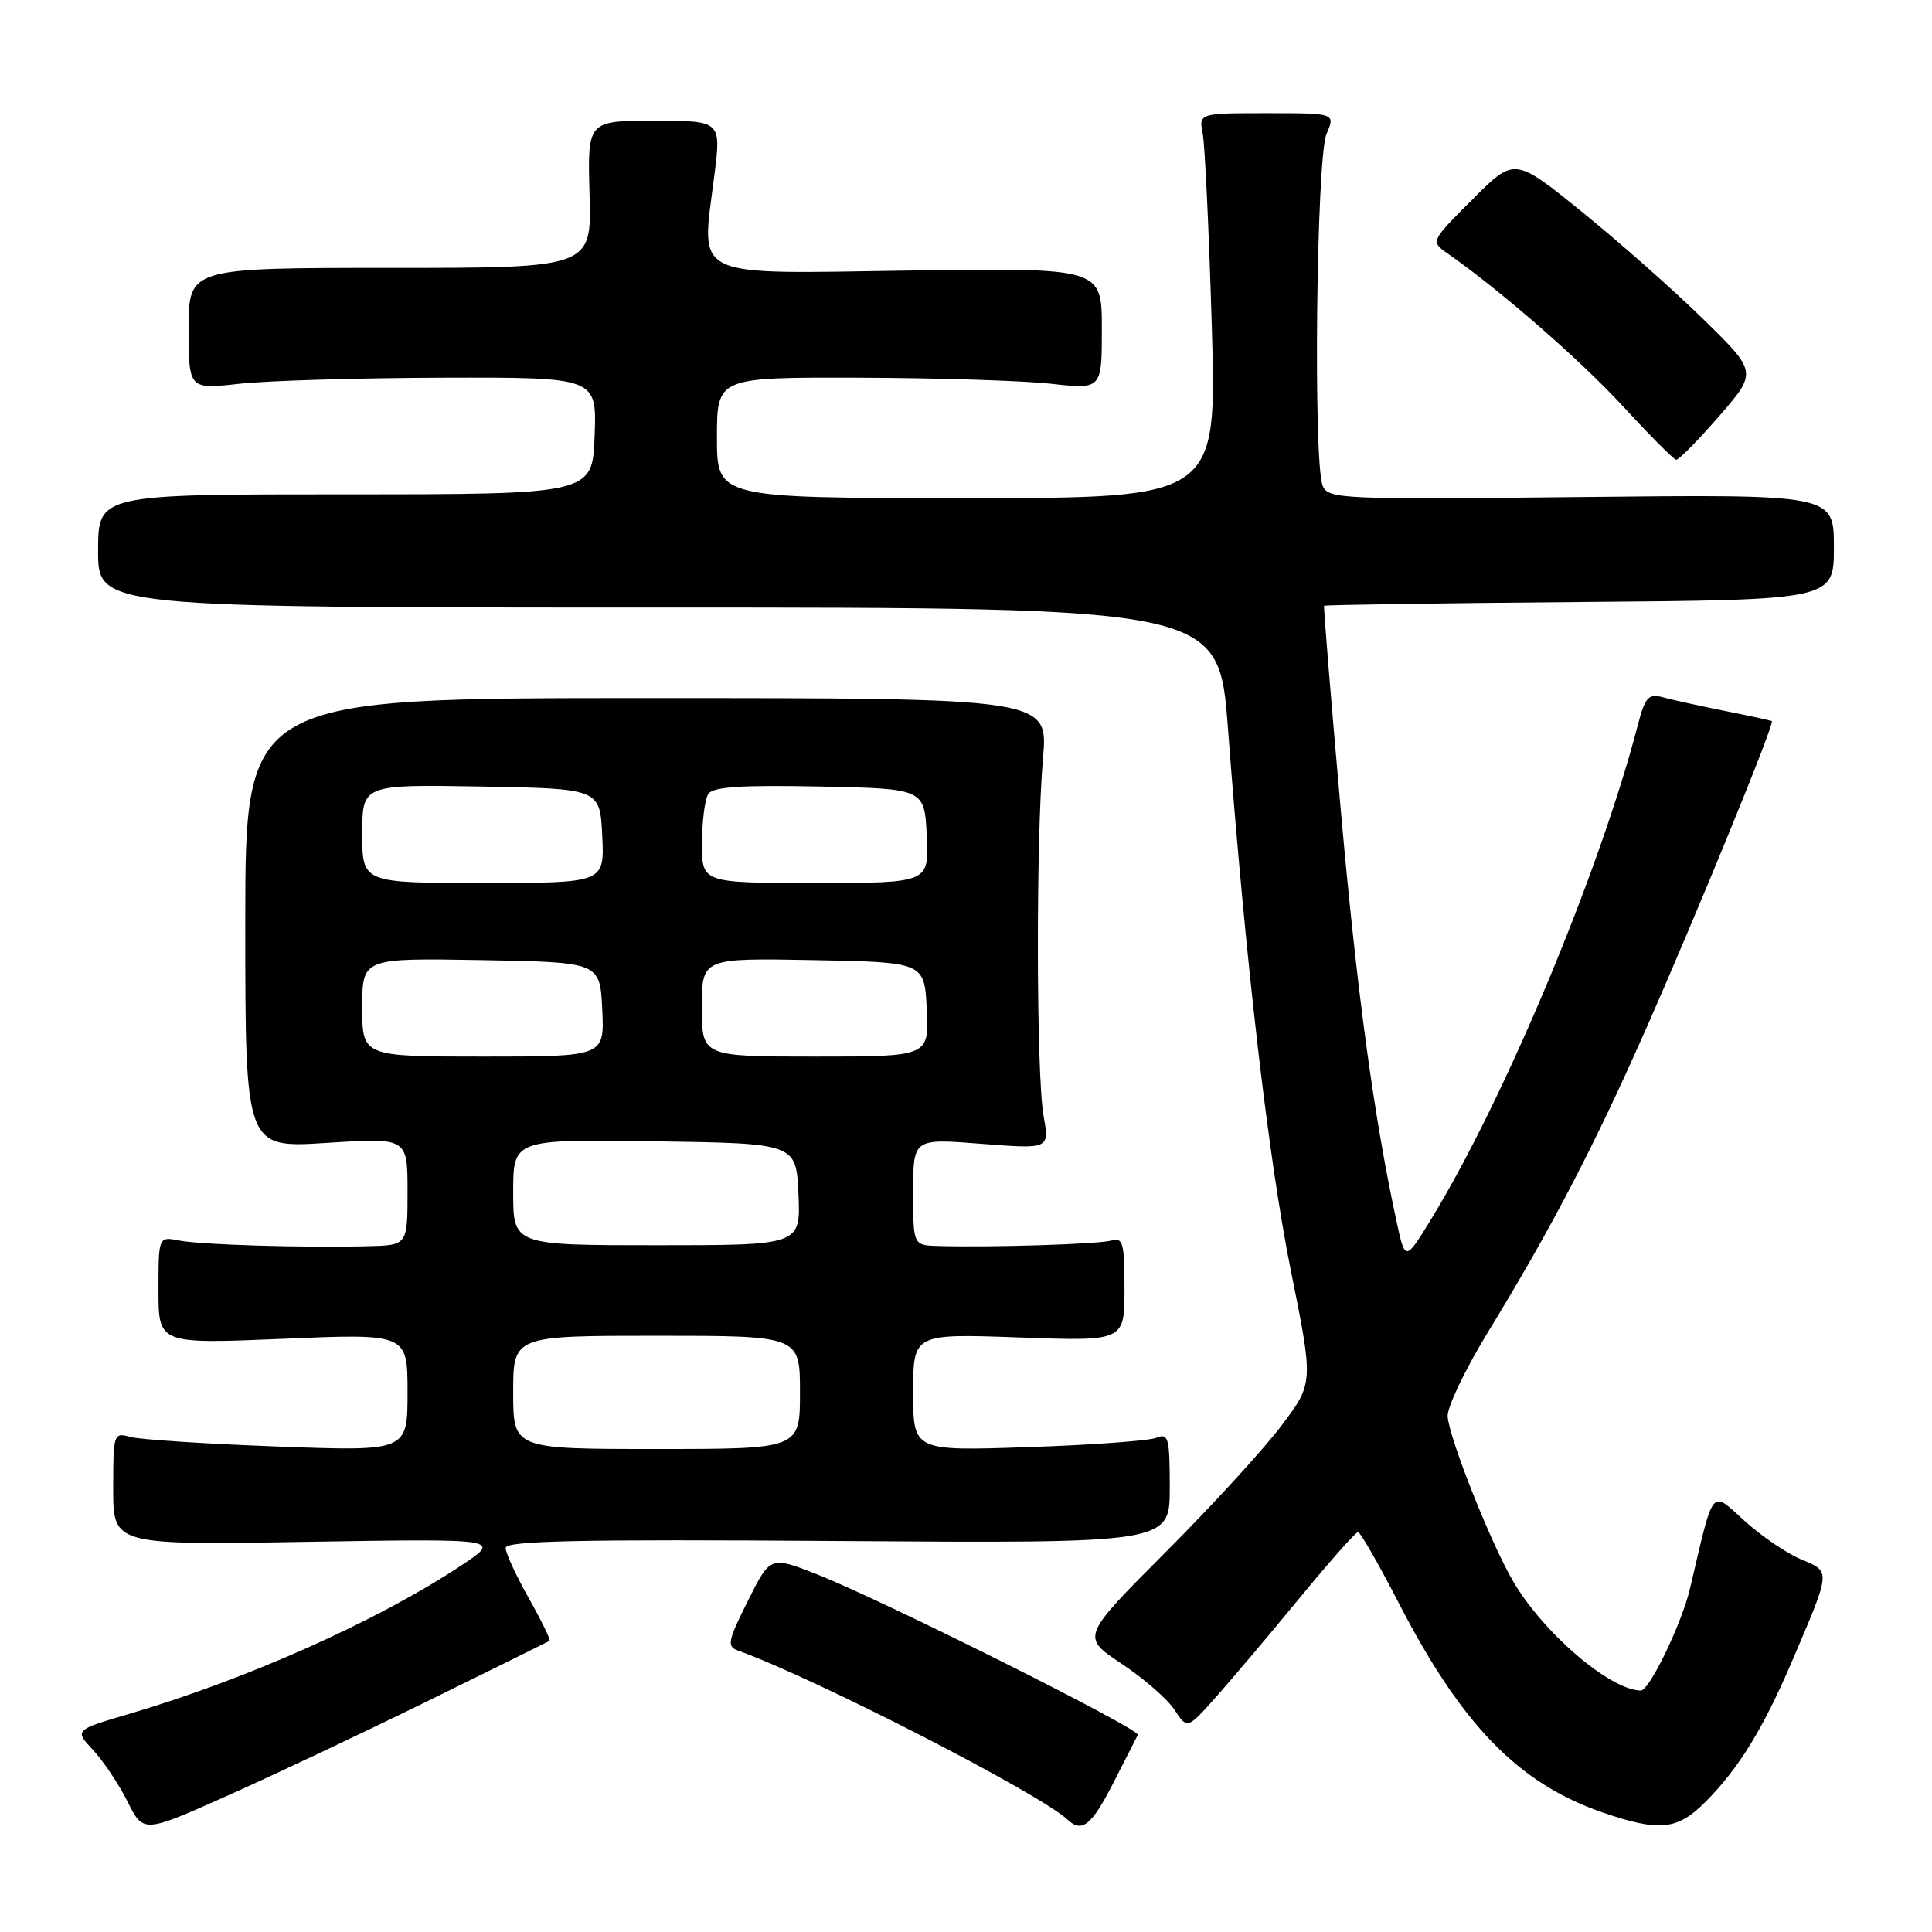 <?xml version="1.0" encoding="UTF-8" standalone="no"?>
<!DOCTYPE svg PUBLIC "-//W3C//DTD SVG 1.1//EN" "http://www.w3.org/Graphics/SVG/1.1/DTD/svg11.dtd" >
<svg xmlns="http://www.w3.org/2000/svg" xmlns:xlink="http://www.w3.org/1999/xlink" version="1.1" viewBox="0 0 256 256">
 <g >
 <path fill="currentColor"
d=" M 56.65 225.41 C 65.37 221.13 72.64 217.53 72.82 217.42 C 72.99 217.30 71.75 214.76 70.07 211.77 C 68.38 208.78 67.00 205.79 67.00 205.11 C 67.00 204.16 76.75 203.95 111.00 204.19 C 155.00 204.50 155.00 204.50 155.00 197.14 C 155.00 190.53 154.82 189.86 153.25 190.51 C 152.29 190.91 144.64 191.47 136.25 191.75 C 121.00 192.27 121.00 192.27 121.00 184.49 C 121.00 176.72 121.00 176.72 135.00 177.22 C 149.00 177.73 149.00 177.73 149.00 170.80 C 149.00 164.67 148.80 163.92 147.25 164.38 C 145.60 164.86 131.35 165.31 124.25 165.10 C 121.00 165.00 121.00 165.00 121.00 157.92 C 121.00 150.85 121.00 150.85 130.03 151.56 C 139.07 152.26 139.07 152.26 138.28 147.88 C 137.31 142.44 137.26 111.29 138.20 100.50 C 138.90 92.50 138.90 92.50 85.70 92.50 C 32.50 92.50 32.50 92.50 32.50 122.32 C 32.50 152.13 32.50 152.13 43.25 151.44 C 54.00 150.74 54.00 150.74 54.00 157.87 C 54.00 165.00 54.00 165.00 48.75 165.13 C 40.03 165.35 26.67 164.94 23.75 164.38 C 21.00 163.84 21.00 163.84 21.00 170.97 C 21.00 178.09 21.00 178.09 37.50 177.40 C 54.00 176.70 54.00 176.70 54.00 184.50 C 54.00 192.31 54.00 192.31 36.75 191.67 C 27.26 191.32 18.49 190.75 17.25 190.40 C 15.06 189.78 15.00 189.97 15.00 197.25 C 15.00 204.73 15.00 204.73 40.75 204.30 C 66.50 203.88 66.50 203.88 61.00 207.51 C 49.96 214.81 32.80 222.47 17.18 227.08 C 9.85 229.24 9.85 229.24 12.32 231.87 C 13.67 233.32 15.73 236.39 16.89 238.70 C 18.99 242.90 18.99 242.90 29.89 238.05 C 35.89 235.38 47.93 229.69 56.65 225.41 Z  M 147.52 236.25 C 149.14 233.09 150.60 230.22 150.77 229.88 C 151.14 229.14 117.08 212.09 108.29 208.62 C 102.07 206.17 102.07 206.17 99.09 212.14 C 96.42 217.47 96.29 218.17 97.80 218.71 C 108.07 222.41 137.76 237.64 141.45 241.11 C 143.36 242.91 144.65 241.88 147.52 236.25 Z  M 225.99 238.75 C 230.41 234.30 233.60 229.12 237.45 220.13 C 242.65 207.97 242.62 208.29 238.67 206.63 C 236.77 205.84 233.40 203.55 231.17 201.53 C 226.63 197.43 227.16 196.77 223.93 210.50 C 222.84 215.12 218.56 224.00 217.43 224.00 C 213.39 224.00 204.49 216.38 200.48 209.50 C 197.52 204.43 192.01 190.55 191.82 187.68 C 191.74 186.48 194.15 181.45 197.17 176.50 C 205.53 162.83 211.22 151.91 218.03 136.50 C 225.03 120.65 235.19 95.80 234.78 95.55 C 234.62 95.46 231.80 94.85 228.50 94.19 C 225.20 93.53 221.52 92.72 220.32 92.39 C 218.42 91.88 217.98 92.37 217.00 96.15 C 211.93 115.57 199.48 145.36 189.76 161.34 C 186.20 167.18 186.20 167.18 185.05 161.84 C 182.02 147.86 179.78 131.27 177.63 107.00 C 176.34 92.42 175.36 80.40 175.45 80.27 C 175.54 80.15 190.78 79.92 209.31 79.77 C 243.00 79.50 243.00 79.50 243.00 72.50 C 243.00 65.50 243.00 65.50 209.51 65.86 C 177.63 66.20 175.98 66.13 175.26 64.36 C 173.99 61.25 174.43 20.86 175.77 17.75 C 176.95 15.00 176.95 15.00 167.90 15.00 C 158.84 15.00 158.84 15.00 159.37 17.75 C 159.66 19.26 160.20 30.74 160.57 43.25 C 161.24 66.00 161.24 66.00 128.12 66.00 C 95.00 66.00 95.00 66.00 95.00 58.00 C 95.00 50.00 95.00 50.00 113.75 50.05 C 124.06 50.08 135.54 50.44 139.25 50.85 C 146.00 51.60 146.00 51.60 146.00 43.55 C 146.00 35.49 146.00 35.49 120.55 35.85 C 91.19 36.28 92.90 37.10 94.64 23.35 C 95.58 16.00 95.58 16.00 86.71 16.00 C 77.84 16.00 77.84 16.00 78.12 25.75 C 78.40 35.50 78.40 35.50 51.70 35.50 C 25.00 35.50 25.00 35.50 25.00 43.55 C 25.00 51.60 25.00 51.60 31.75 50.85 C 35.46 50.44 47.63 50.08 58.79 50.05 C 79.08 50.00 79.08 50.00 78.79 57.75 C 78.50 65.50 78.50 65.50 45.75 65.50 C 13.00 65.50 13.00 65.50 13.00 73.00 C 13.00 80.50 13.00 80.50 87.25 80.50 C 161.50 80.50 161.50 80.50 162.71 96.50 C 165.07 127.72 168.09 153.70 171.05 168.38 C 174.05 183.26 174.05 183.26 169.82 188.88 C 167.50 191.97 160.57 199.54 154.43 205.69 C 143.26 216.89 143.26 216.89 148.60 220.44 C 151.54 222.39 154.70 225.14 155.63 226.56 C 157.32 229.14 157.32 229.14 161.16 224.82 C 163.28 222.44 168.24 216.56 172.20 211.75 C 176.16 206.94 179.64 203.00 179.95 203.01 C 180.25 203.01 182.65 207.19 185.28 212.29 C 193.65 228.54 201.17 236.29 212.30 240.14 C 219.86 242.75 222.26 242.51 225.99 238.75 Z  M 227.78 55.16 C 232.86 49.31 232.86 49.31 225.68 42.28 C 221.73 38.41 214.49 32.01 209.59 28.05 C 200.68 20.84 200.68 20.84 195.11 26.42 C 189.54 31.99 189.54 31.99 191.85 33.61 C 198.89 38.54 209.43 47.73 215.07 53.86 C 218.61 57.70 221.77 60.88 222.10 60.92 C 222.43 60.96 224.99 58.37 227.78 55.16 Z  M 68.00 184.50 C 68.00 177.00 68.00 177.00 87.00 177.00 C 106.00 177.00 106.00 177.00 106.00 184.50 C 106.00 192.00 106.00 192.00 87.00 192.00 C 68.00 192.00 68.00 192.00 68.00 184.50 Z  M 68.00 157.98 C 68.00 150.96 68.00 150.96 86.75 151.23 C 105.50 151.50 105.50 151.50 105.80 158.25 C 106.09 165.00 106.09 165.00 87.05 165.00 C 68.00 165.00 68.00 165.00 68.00 157.98 Z  M 48.00 133.47 C 48.00 126.95 48.00 126.95 63.75 127.22 C 79.50 127.50 79.50 127.50 79.80 133.75 C 80.10 140.00 80.10 140.00 64.05 140.00 C 48.00 140.00 48.00 140.00 48.00 133.47 Z  M 93.00 133.47 C 93.00 126.95 93.00 126.95 107.75 127.22 C 122.50 127.50 122.50 127.50 122.80 133.75 C 123.10 140.00 123.10 140.00 108.05 140.00 C 93.00 140.00 93.00 140.00 93.00 133.47 Z  M 48.00 110.47 C 48.00 103.95 48.00 103.95 63.75 104.22 C 79.50 104.50 79.50 104.50 79.80 110.75 C 80.10 117.00 80.10 117.00 64.05 117.00 C 48.00 117.00 48.00 117.00 48.00 110.47 Z  M 93.02 111.75 C 93.02 108.86 93.40 105.92 93.84 105.22 C 94.45 104.26 98.11 104.01 108.58 104.22 C 122.50 104.50 122.50 104.50 122.80 110.75 C 123.10 117.00 123.10 117.00 108.05 117.00 C 93.00 117.00 93.00 117.00 93.02 111.75 Z "/>
</g>
</svg>